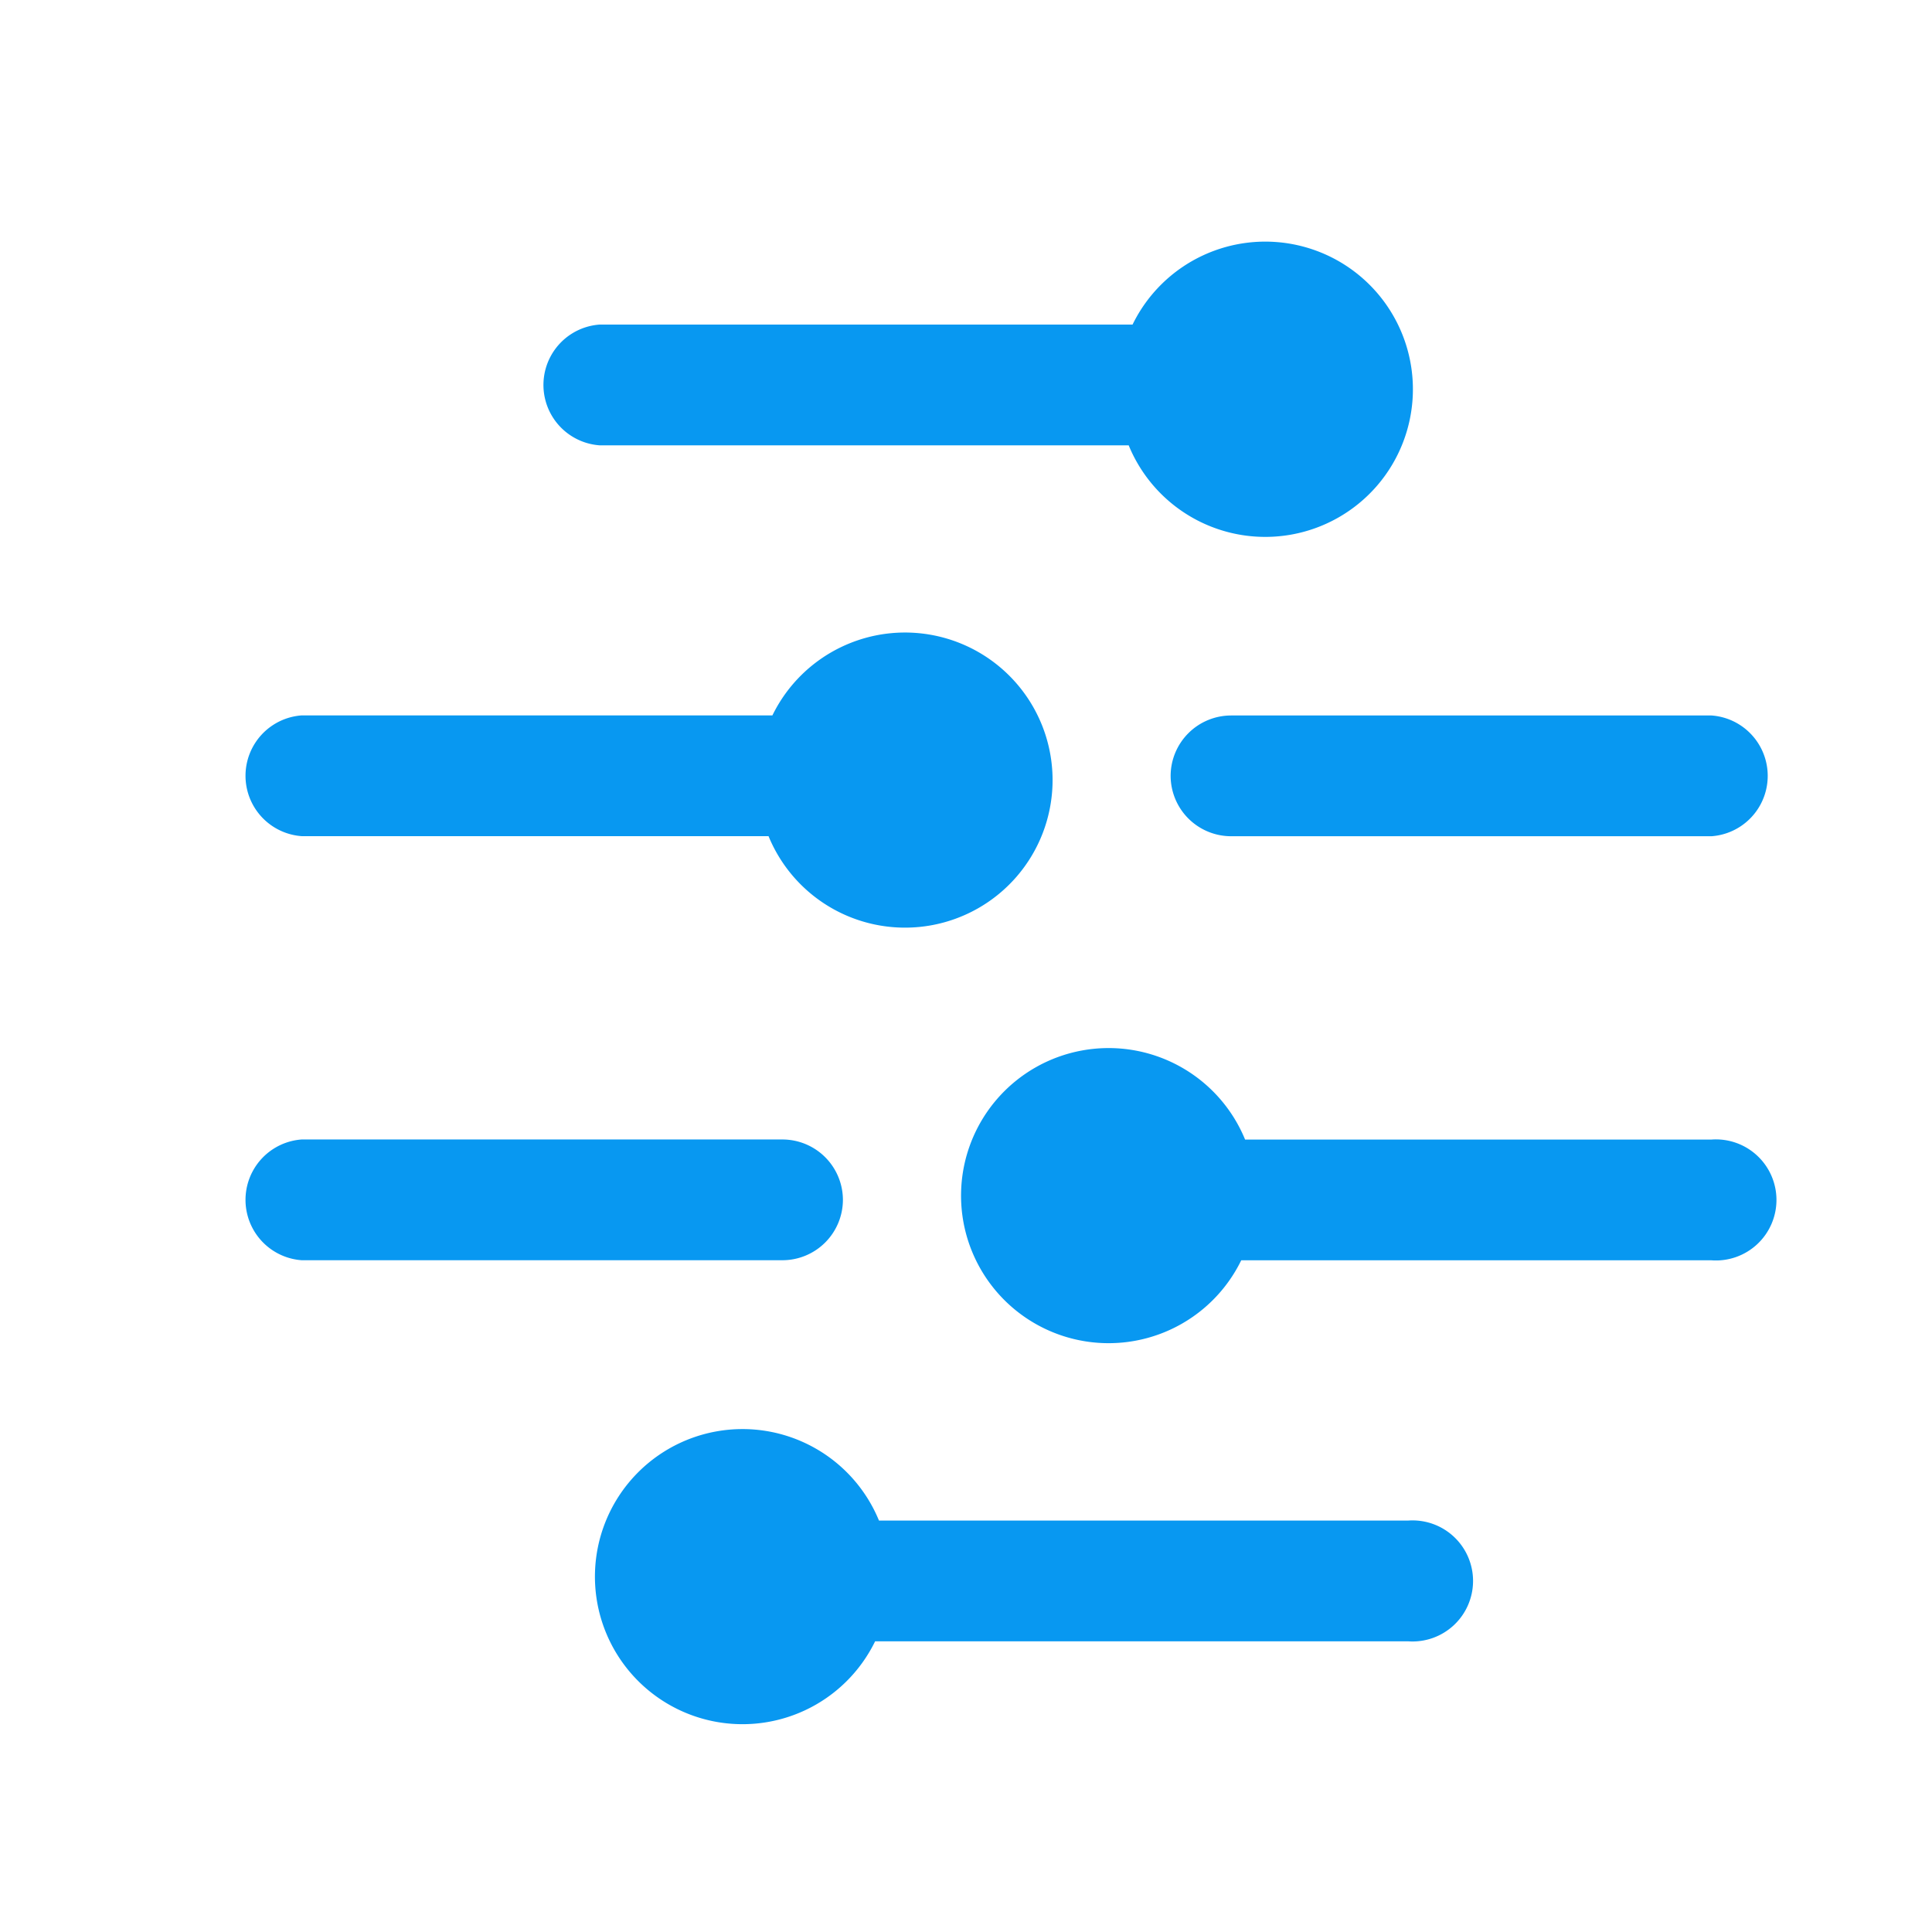 <svg xmlns="http://www.w3.org/2000/svg" width="24" height="24" viewBox="0 0 24 24"><defs><style>.a{fill:#fff;stroke:#707070;opacity:0;}.b{fill:#0898f1;}.c{stroke:none;}.d{fill:none;}</style></defs><g class="a"><rect class="c" width="24" height="24"/><rect class="d" x="0.5" y="0.5" width="23" height="23"/></g><g transform="translate(-948.353 -259.697)"><path class="b" d="M1075.382,392.429h-5.794a1.833,1.833,0,1,0-.048,1.5h5.842a.752.752,0,1,0,0-1.5Z" transform="translate(-105.768 -118.576)"/><path class="b" d="M958.824,406.609a.752.752,0,0,0-.752-.752H952.1a.752.752,0,0,0,0,1.5h5.968A.752.752,0,0,0,958.824,406.609Z" transform="translate(0 -132.005)"/><path class="b" d="M952.1,327.532H957.9a1.833,1.833,0,1,0,.048-1.5H952.1a.752.752,0,0,0,0,1.5Z" transform="translate(0 -57.448)"/><path class="b" d="M999.517,265.229h6.574a1.834,1.834,0,1,0,.048-1.5h-6.621a.752.752,0,0,0,0,1.5Z" transform="translate(-43.717)"/><path class="b" d="M1017.808,453.168h-6.574a1.833,1.833,0,1,0-.048,1.5h6.621a.752.752,0,1,0,0-1.5Z" transform="translate(-51.962 -174.582)"/><path class="b" d="M1099.471,338.954a.752.752,0,0,0,.752.752h5.968a.752.752,0,0,0,0-1.5h-5.968A.752.752,0,0,0,1099.471,338.954Z" transform="translate(-136.576 -69.621)"/></g></svg>
